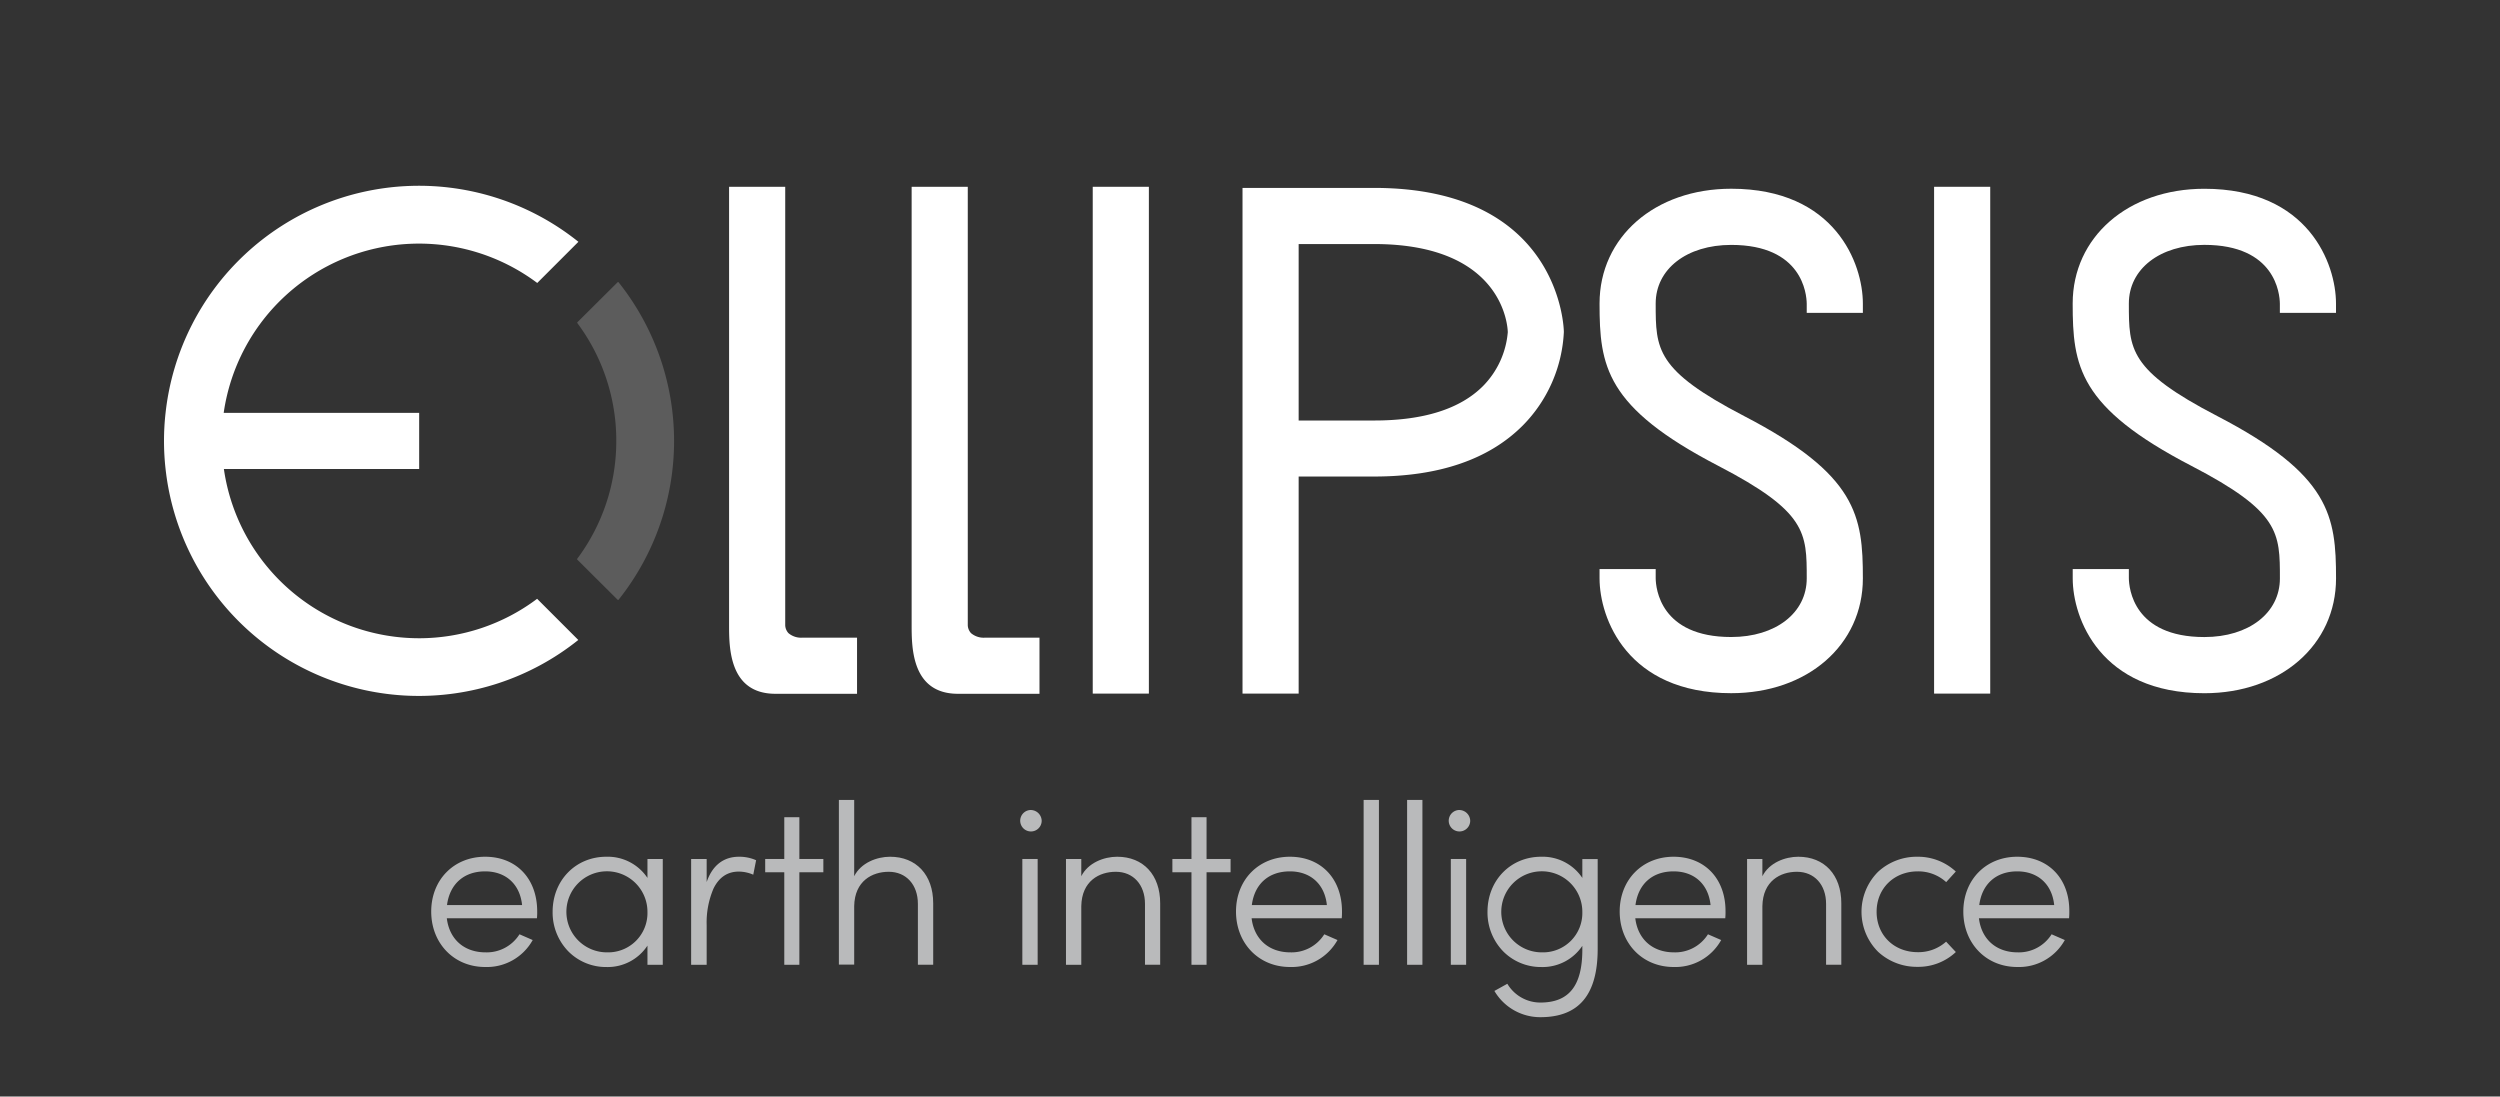 <svg viewBox="0 0 668 293" xmlns="http://www.w3.org/2000/svg"><rect x="0" y="0" width="668" height="293" fill="#333333" stroke="none"/><g fill="#fff"><path d="m259.45 169.17a3.31 3.31 0 0 1 -.86-2.1v-117.16h-15v117.09c0 6 0 18.38 12.38 18.38h21.78v-15h-14.49a5.23 5.23 0 0 1 -3.81-1.21z"/><path d="m210.67 169.17a3.31 3.31 0 0 1 -.86-2.1v-117.16h-15v117.09c0 6 0 18.38 12.38 18.38h21.81v-15h-14.53a5.23 5.23 0 0 1 -3.8-1.21z"/><path d="m291.98 49.91h15v135.42h-15z"/><path d="m516.79 49.91h15v135.42h-15z"/><path d="m367.17 50.21h-35.17v135.12h15v-58h20.18c17.32 0 30.67-4.58 39.68-13.61a38.11 38.11 0 0 0 11-25c.03-.32-.55-38.51-50.69-38.51zm-20.17 15h20.16c35 0 35.71 22.66 35.72 23.55a23.24 23.24 0 0 1 -6.63 14.4c-6.09 6.11-15.87 9.2-29.06 9.2h-20.19z"/><path d="m462.58 50.43c-20.39 0-35.18 12.9-35.18 30.66 0 16.68 1.53 27.71 31.72 43.38 23.64 12.27 23.64 17.85 23.64 30.07 0 9.22-8.3 15.67-20.18 15.67-19 0-20.15-13.08-20.18-15.7v-2.46h-15v2.5c0 10.61 7.35 30.67 35.18 30.67 20.39 0 35.18-12.9 35.18-30.67 0-16.68-1.53-27.71-31.73-43.38-23.63-12.28-23.63-17.85-23.63-30.07 0-9.22 8.3-15.66 20.18-15.66 19 0 20.14 13.08 20.18 15.7v2.46h15v-2.5c0-10.61-7.35-30.67-35.18-30.67z"/><path d="m589 65.43c19 0 20.15 13.08 20.18 15.7v2.47h15v-2.5c0-10.61-7.35-30.66-35.18-30.66-20.39 0-35.18 12.9-35.18 30.66 0 16.68 1.53 27.71 31.73 43.38 23.64 12.27 23.64 17.85 23.64 30.07 0 9.22-8.3 15.67-20.18 15.67-19 0-20.14-13.08-20.18-15.7v-2.46h-15v2.5c0 10.61 7.35 30.67 35.18 30.67 20.39 0 35.18-12.9 35.18-30.67 0-16.68-1.53-27.71-31.72-43.38-23.64-12.27-23.64-17.85-23.64-30.07-.01-9.24 8.29-15.68 20.17-15.68z"/><path d="m112 170.54a52.73 52.73 0 0 1 -52.18-45.22h52.18v-15h-52.23a52.72 52.72 0 0 1 83.78-34.71l11-11a68.11 68.11 0 0 0 -110.31 45.71 67.24 67.24 0 0 0 0 15 68.11 68.11 0 0 0 110.28 45.68l-11-11a52.49 52.49 0 0 1 -31.52 10.54z"/><path d="m164.67 117.82a52.49 52.49 0 0 1 -10.42 31.46.19.19 0 0 0 0 .25l10.75 10.7a.2.2 0 0 0 .3 0 68.07 68.07 0 0 0 0-84.79.2.2 0 0 0 -.3 0l-10.72 10.66a.19.19 0 0 0 0 .25 52.49 52.49 0 0 1 10.39 31.47z" opacity=".2"/></g><g fill="#e6e7e8" opacity=".75"><path d="m129.62 228.92c-8.35 0-14.4 6.16-14.4 14.64s6.06 14.82 14.4 14.82a14 14 0 0 0 12.65-7.08l.07-.12-3.53-1.54-.06.09a10.33 10.33 0 0 1 -9 4.74c-5.73 0-9.68-3.49-10.36-9.11h24.09v-.11a15.79 15.79 0 0 0 .06-1.69c.01-8.76-5.54-14.64-13.92-14.64zm0 3.91c5.54 0 9.31 3.44 9.88 9h-20.06c.74-5.65 4.56-9 10.18-9z"/><path d="m173 229.52v5.06a12.77 12.77 0 0 0 -11-5.66c-8.18 0-14.34 6.32-14.34 14.71a14.88 14.88 0 0 0 4.22 10.6 14.15 14.15 0 0 0 10.12 4.16 12.71 12.71 0 0 0 11-5.72v5.12h4.09v-28.27zm0 14.22a10.5 10.5 0 0 1 -10.73 10.73 10.83 10.83 0 1 1 10.73-10.73z"/><path d="m197.45 228.92c-4.14 0-7.11 2.33-8.63 6.76v-6.16h-4.15v28.27h4.15v-10.69a23 23 0 0 1 1.84-9.7c1.48-3 3.74-4.51 6.74-4.51a9.78 9.78 0 0 1 3.73.77l.14.06.77-3.9h-.08a11.07 11.07 0 0 0 -4.51-.9z"/><path d="m213.59 218.36h-4.03v11.16h-5.1v3.55h5.1v24.72h4.03v-24.72h6.41v-3.55h-6.41z"/><path d="m237.83 228.92c-3.54 0-7.78 1.61-9.59 5.2v-20.38h-4.09v44h4.09v-15.62c.12-6.77 4.85-9.18 9.23-9.18 4.66 0 7.79 3.45 7.79 8.57v16.26h4.09v-16.43c.01-7.55-4.52-12.42-11.52-12.42z"/><path d="m275.21 216.44a2.87 2.87 0 1 0 3.13 2.88 2.95 2.95 0 0 0 -3.13-2.88z"/><path d="m273.17 229.52h4.09v28.27h-4.09z"/><path d="m298.51 228.92c-3.54 0-7.78 1.61-9.59 5.2v-4.59h-4.09v28.27h4.09v-15.68c.12-6.77 4.85-9.18 9.23-9.18 4.66 0 7.79 3.45 7.79 8.57v16.26h4.06v-16.43c0-7.55-4.49-12.42-11.49-12.42z"/><path d="m322.39 218.36h-4.03v11.16h-5.1v3.55h5.1v24.72h4.03v-24.72h6.42v-3.55h-6.42z"/><path d="m344.66 228.92c-8.35 0-14.4 6.16-14.4 14.64s6.06 14.82 14.4 14.82a14 14 0 0 0 12.65-7.08l.07-.12-3.53-1.54-.06.09a10.33 10.33 0 0 1 -9 4.74c-5.73 0-9.68-3.49-10.36-9.11h24.09v-.11a15.92 15.92 0 0 0 .06-1.69c.01-8.76-5.58-14.64-13.92-14.64zm0 3.91c5.54 0 9.31 3.44 9.88 9h-20.05c.73-5.65 4.51-9 10.17-9z"/><path d="m364.36 213.74h4.09v44.05h-4.09z"/><path d="m375.98 213.74h4.09v44.05h-4.09z"/><path d="m389.71 216.44a2.87 2.87 0 1 0 3.13 2.88 2.95 2.95 0 0 0 -3.13-2.88z"/><path d="m387.66 229.52h4.09v28.27h-4.09z"/><path d="m422.8 234.58a12.77 12.77 0 0 0 -11-5.66c-8.18 0-14.34 6.32-14.34 14.71a14.88 14.88 0 0 0 4.22 10.6 14.15 14.15 0 0 0 10.12 4.16 12.77 12.77 0 0 0 11-5.66v1c0 9.66-3.56 14.15-11.21 14.15a10.26 10.26 0 0 1 -8.77-4.92l-.06-.1-3.46 1.92.07.11a14.19 14.19 0 0 0 12.23 6.9c10.3 0 15.3-6 15.3-18.24v-24h-4.1zm0 9.16a10.5 10.5 0 0 1 -10.73 10.73 10.83 10.83 0 1 1 10.73-10.73z"/><path d="m447.18 228.92c-8.35 0-14.4 6.16-14.4 14.64s6.06 14.82 14.4 14.82a14 14 0 0 0 12.65-7.08l.07-.12-3.53-1.54-.06.09a10.33 10.33 0 0 1 -9 4.74c-5.73 0-9.68-3.49-10.36-9.11h24.05v-.11a15.92 15.92 0 0 0 .06-1.69c.05-8.76-5.55-14.64-13.88-14.64zm0 3.91c5.54 0 9.31 3.44 9.88 9h-20.06c.74-5.65 4.53-9 10.18-9z"/><path d="m480.5 228.92c-3.54 0-7.78 1.61-9.59 5.2v-4.59h-4.09v28.27h4.09v-15.68c.12-6.77 4.85-9.18 9.23-9.18 4.66 0 7.79 3.45 7.79 8.57v16.26h4.07v-16.43c0-7.55-4.5-12.42-11.5-12.42z"/><path d="m512.45 232.83a11.07 11.07 0 0 1 7.48 2.79l.09.08 2.57-2.83-.09-.08a14.85 14.85 0 0 0 -10.16-3.87 15.23 15.23 0 0 0 -10.49 4 15.1 15.1 0 0 0 0 21.42 15.23 15.23 0 0 0 10.49 4 14.61 14.61 0 0 0 10.17-3.87l.09-.09-2.6-2.77-.09.08a11.05 11.05 0 0 1 -7.48 2.73c-6.36 0-11-4.54-11-10.79s4.66-10.8 11.02-10.8z"/><path d="m539 228.92c-8.35 0-14.4 6.16-14.4 14.64s6.06 14.82 14.4 14.82a14 14 0 0 0 12.65-7.08l.07-.12-3.53-1.54-.06.09a10.33 10.33 0 0 1 -9 4.74c-5.73 0-9.68-3.49-10.36-9.11h24.09v-.11a15.79 15.79 0 0 0 .06-1.69c.08-8.76-5.55-14.64-13.92-14.64zm0 3.91c5.54 0 9.31 3.44 9.88 9h-20.02c.73-5.65 4.53-9 10.14-9z"/></g></svg>